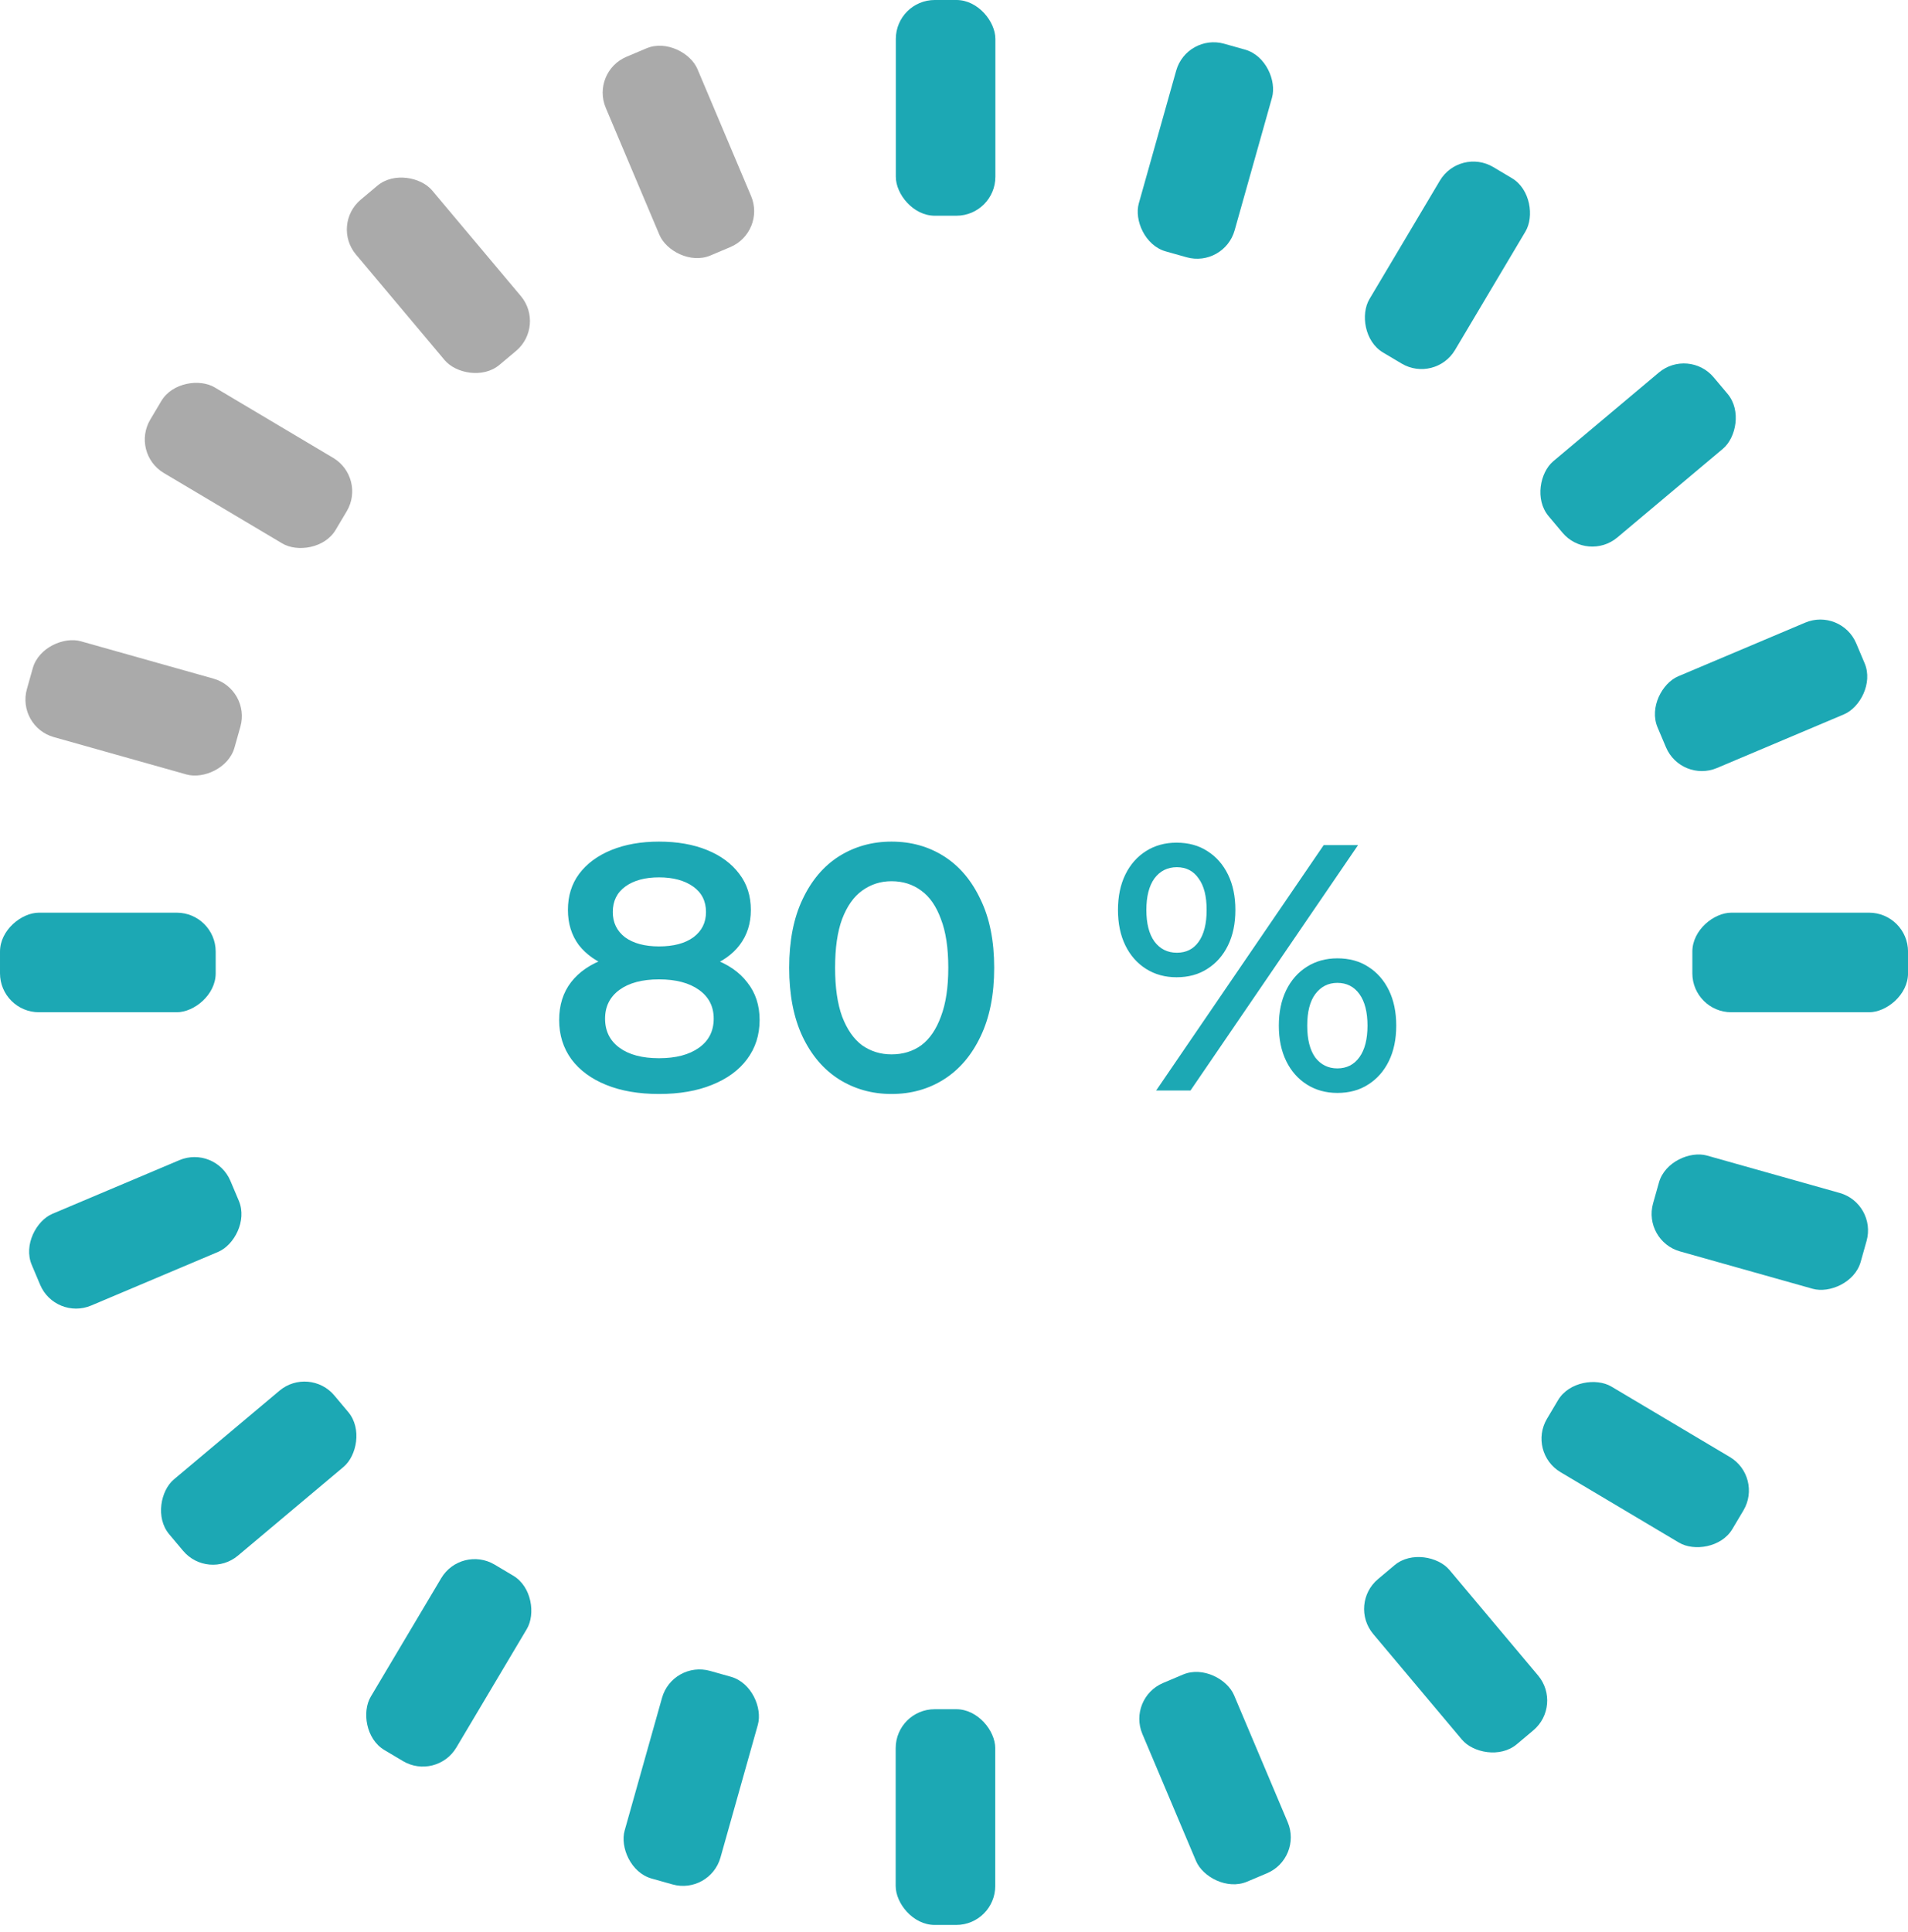 <svg width="245" height="248" viewBox="0 0 245 248" fill="none" xmlns="http://www.w3.org/2000/svg">
<rect x="115.012" y="219.436" width="12.783" height="27.696" rx="5" fill="#1CA8B4"/>
<rect x="27.696" y="117.174" width="12.783" height="27.696" rx="5" transform="rotate(90 27.696 117.174)" fill="#1CA8B4"/>
<rect x="127.813" y="27.695" width="12.783" height="27.696" rx="5" transform="rotate(180 127.813 27.695)" fill="#1CA8B4"/>
<rect x="144.743" y="218.012" width="12.783" height="27.696" rx="5" transform="rotate(-22.904 144.743 218.012)" fill="#1CA8B4"/>
<rect x="173.114" y="205.949" width="12.783" height="27.696" rx="5" transform="rotate(-40.028 173.114 205.949)" fill="#1CA8B4"/>
<rect x="196.086" y="186.447" width="12.783" height="27.696" rx="5" transform="rotate(-59.263 196.086 186.447)" fill="#1CA8B4"/>
<rect x="210.911" y="159.305" width="12.783" height="27.696" rx="5" transform="rotate(-74.269 210.911 159.305)" fill="#1CA8B4"/>
<rect x="215.868" y="100.545" width="12.783" height="27.696" rx="5" transform="rotate(-112.904 215.868 100.545)" fill="#1CA8B4"/>
<rect x="203.848" y="72.217" width="12.783" height="27.696" rx="5" transform="rotate(-130.028 203.848 72.217)" fill="#1CA8B4"/>
<rect x="184.278" y="49.232" width="12.783" height="27.696" rx="5" transform="rotate(-149.263 184.278 49.232)" fill="#1CA8B4"/>
<rect x="157.18" y="34.385" width="12.783" height="27.696" rx="5" transform="rotate(-164.27 157.18 34.385)" fill="#1CA8B4"/>
<rect x="27.641" y="147" width="12.783" height="27.696" rx="5" transform="rotate(67.096 27.641 147)" fill="#1CA8B4"/>
<rect x="39.715" y="175.328" width="12.783" height="27.696" rx="5" transform="rotate(49.972 39.715 175.328)" fill="#1CA8B4"/>
<rect x="59.211" y="198.314" width="12.783" height="27.696" rx="5" transform="rotate(30.737 59.211 198.314)" fill="#1CA8B4"/>
<rect x="86.364" y="213.16" width="12.783" height="27.696" rx="5" transform="rotate(15.73 86.364 213.16)" fill="#1CA8B4"/>
<rect x="98.391" y="29.773" width="12.783" height="27.696" rx="5" transform="rotate(157.096 98.391 29.773)" fill="#AAAAAA"/>
<rect x="70.094" y="41.836" width="12.783" height="27.696" rx="5" transform="rotate(139.972 70.094 41.836)" fill="#AAAAAA"/>
<rect x="47.078" y="61.338" width="12.783" height="27.696" rx="5" transform="rotate(120.737 47.078 61.338)" fill="#AAAAAA"/>
<rect x="32.223" y="88.481" width="12.783" height="27.696" rx="5" transform="rotate(105.73 32.223 88.481)" fill="#AAAAAA"/>
<rect x="217.309" y="129.957" width="12.783" height="27.696" rx="5" transform="rotate(-90 217.309 129.957)" fill="#1CA8B4"/>
<path d="M84.626 140.45C82.016 140.45 79.751 140.06 77.831 139.28C75.91 138.5 74.425 137.405 73.376 135.995C72.326 134.555 71.8 132.875 71.8 130.955C71.8 129.035 72.311 127.415 73.331 126.095C74.35 124.775 75.82 123.77 77.74 123.08C79.66 122.39 81.956 122.045 84.626 122.045C87.296 122.045 89.591 122.39 91.51 123.08C93.46 123.77 94.945 124.79 95.966 126.14C97.016 127.46 97.54 129.065 97.54 130.955C97.54 132.875 97.001 134.555 95.921 135.995C94.871 137.405 93.371 138.5 91.421 139.28C89.501 140.06 87.236 140.45 84.626 140.45ZM84.626 135.86C86.785 135.86 88.496 135.41 89.755 134.51C91.016 133.61 91.645 132.365 91.645 130.775C91.645 129.215 91.016 127.985 89.755 127.085C88.496 126.185 86.785 125.735 84.626 125.735C82.466 125.735 80.77 126.185 79.54 127.085C78.311 127.985 77.695 129.215 77.695 130.775C77.695 132.365 78.311 133.61 79.54 134.51C80.77 135.41 82.466 135.86 84.626 135.86ZM84.626 125.105C82.195 125.105 80.111 124.79 78.371 124.16C76.63 123.5 75.281 122.555 74.32 121.325C73.391 120.065 72.925 118.565 72.925 116.825C72.925 115.025 73.406 113.48 74.365 112.19C75.356 110.87 76.736 109.85 78.505 109.13C80.275 108.41 82.316 108.05 84.626 108.05C86.966 108.05 89.02 108.41 90.79 109.13C92.561 109.85 93.941 110.87 94.93 112.19C95.921 113.48 96.415 115.025 96.415 116.825C96.415 118.565 95.936 120.065 94.975 121.325C94.046 122.555 92.695 123.5 90.925 124.16C89.156 124.79 87.055 125.105 84.626 125.105ZM84.626 121.505C86.486 121.505 87.956 121.115 89.035 120.335C90.115 119.525 90.656 118.445 90.656 117.095C90.656 115.685 90.1 114.59 88.99 113.81C87.88 113.03 86.425 112.64 84.626 112.64C82.826 112.64 81.385 113.03 80.305 113.81C79.225 114.59 78.686 115.685 78.686 117.095C78.686 118.445 79.21 119.525 80.26 120.335C81.341 121.115 82.796 121.505 84.626 121.505ZM114.476 140.45C111.986 140.45 109.736 139.82 107.726 138.56C105.746 137.3 104.186 135.47 103.046 133.07C101.906 130.64 101.336 127.7 101.336 124.25C101.336 120.8 101.906 117.875 103.046 115.475C104.186 113.045 105.746 111.2 107.726 109.94C109.736 108.68 111.986 108.05 114.476 108.05C116.996 108.05 119.246 108.68 121.226 109.94C123.206 111.2 124.766 113.045 125.906 115.475C127.076 117.875 127.661 120.8 127.661 124.25C127.661 127.7 127.076 130.64 125.906 133.07C124.766 135.47 123.206 137.3 121.226 138.56C119.246 139.82 116.996 140.45 114.476 140.45ZM114.476 135.365C115.946 135.365 117.221 134.975 118.301 134.195C119.381 133.385 120.221 132.155 120.821 130.505C121.451 128.855 121.766 126.77 121.766 124.25C121.766 121.7 121.451 119.615 120.821 117.995C120.221 116.345 119.381 115.13 118.301 114.35C117.221 113.54 115.946 113.135 114.476 113.135C113.066 113.135 111.806 113.54 110.696 114.35C109.616 115.13 108.761 116.345 108.131 117.995C107.531 119.615 107.231 121.7 107.231 124.25C107.231 126.77 107.531 128.855 108.131 130.505C108.761 132.155 109.616 133.385 110.696 134.195C111.806 134.975 113.066 135.365 114.476 135.365ZM148.461 140L169.971 108.5H174.381L152.871 140H148.461ZM151.071 125.465C149.601 125.465 148.296 125.105 147.156 124.385C146.016 123.665 145.131 122.66 144.501 121.37C143.871 120.08 143.556 118.565 143.556 116.825C143.556 115.085 143.871 113.57 144.501 112.28C145.131 110.99 146.016 109.985 147.156 109.265C148.296 108.545 149.601 108.185 151.071 108.185C152.601 108.185 153.921 108.545 155.031 109.265C156.171 109.985 157.056 110.99 157.686 112.28C158.316 113.57 158.631 115.085 158.631 116.825C158.631 118.565 158.316 120.08 157.686 121.37C157.056 122.66 156.171 123.665 155.031 124.385C153.921 125.105 152.601 125.465 151.071 125.465ZM151.116 122.315C152.316 122.315 153.246 121.85 153.906 120.92C154.596 119.96 154.941 118.595 154.941 116.825C154.941 115.055 154.596 113.705 153.906 112.775C153.246 111.815 152.316 111.335 151.116 111.335C149.916 111.335 148.956 111.815 148.236 112.775C147.546 113.735 147.201 115.085 147.201 116.825C147.201 118.565 147.546 119.915 148.236 120.875C148.956 121.835 149.916 122.315 151.116 122.315ZM171.726 140.315C170.256 140.315 168.951 139.955 167.811 139.235C166.671 138.515 165.786 137.51 165.156 136.22C164.526 134.93 164.211 133.415 164.211 131.675C164.211 129.935 164.526 128.42 165.156 127.13C165.786 125.84 166.671 124.835 167.811 124.115C168.951 123.395 170.256 123.035 171.726 123.035C173.256 123.035 174.576 123.395 175.686 124.115C176.826 124.835 177.711 125.84 178.341 127.13C178.971 128.42 179.286 129.935 179.286 131.675C179.286 133.415 178.971 134.93 178.341 136.22C177.711 137.51 176.826 138.515 175.686 139.235C174.576 139.955 173.256 140.315 171.726 140.315ZM171.726 137.165C172.926 137.165 173.871 136.685 174.561 135.725C175.251 134.765 175.596 133.415 175.596 131.675C175.596 129.935 175.251 128.585 174.561 127.625C173.871 126.665 172.926 126.185 171.726 126.185C170.556 126.185 169.611 126.665 168.891 127.625C168.201 128.555 167.856 129.905 167.856 131.675C167.856 133.445 168.201 134.81 168.891 135.77C169.611 136.7 170.556 137.165 171.726 137.165Z" fill="#1CA8B4"/>
</svg>
